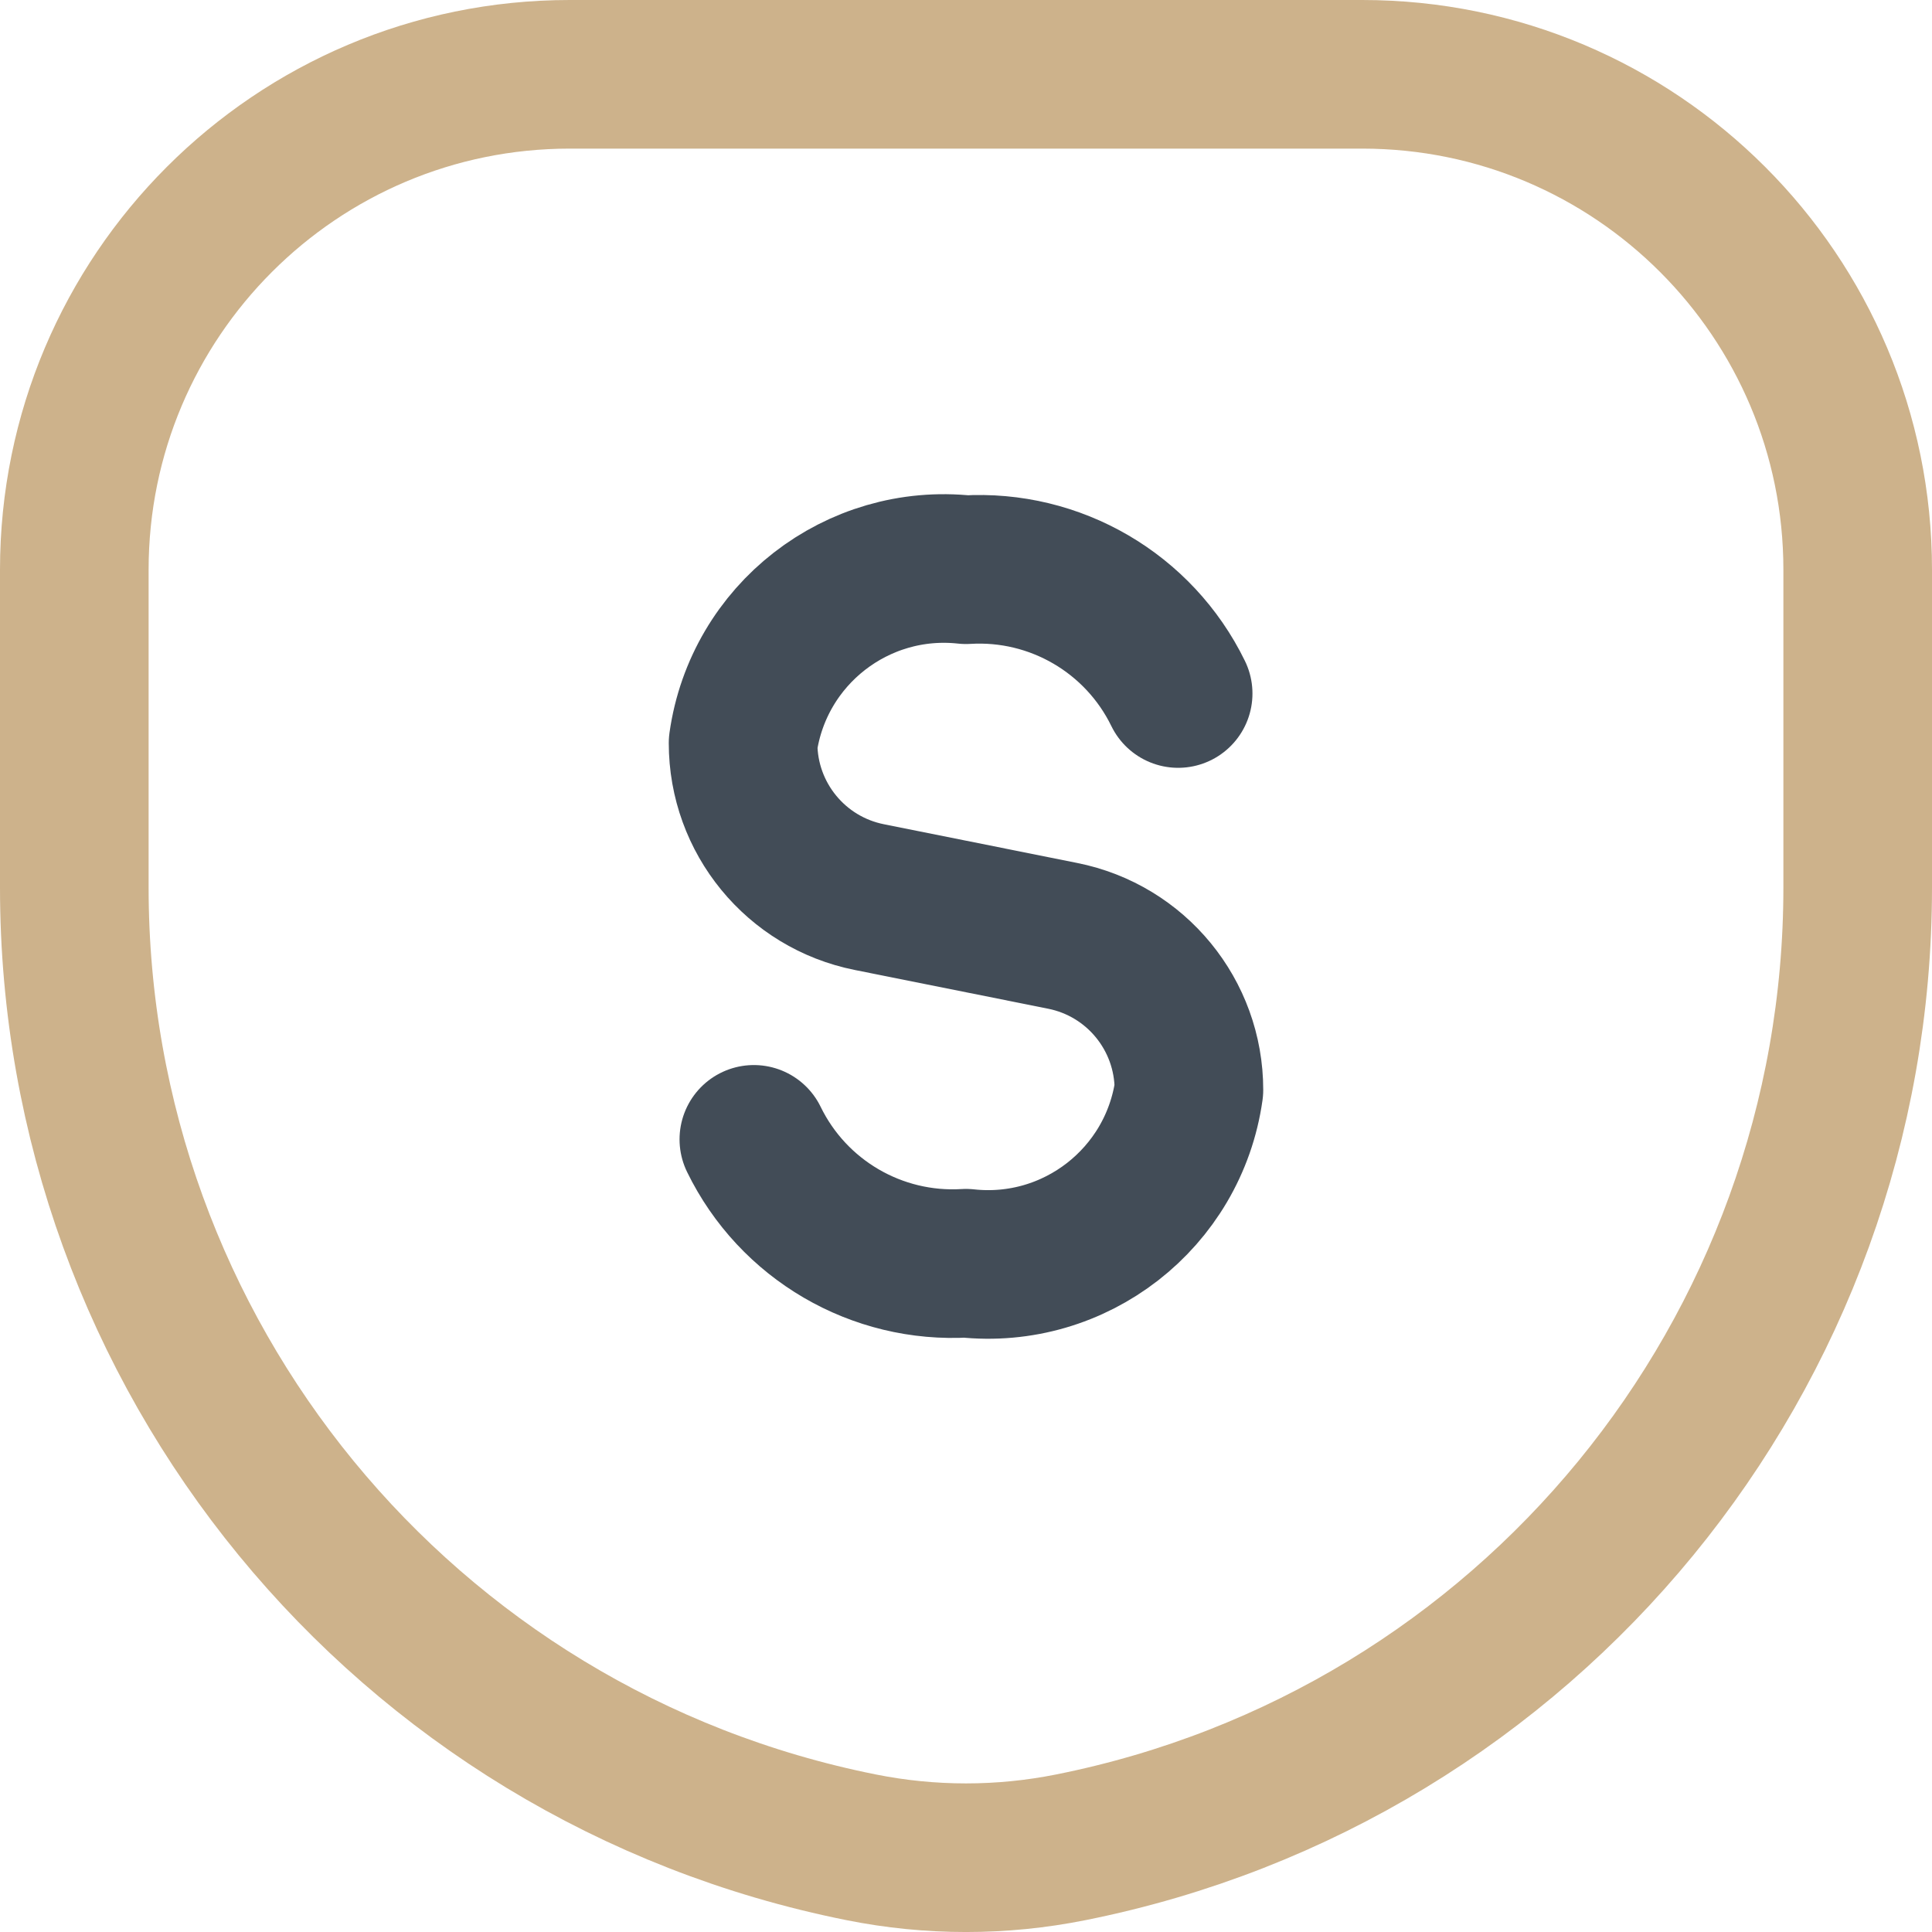 <svg xmlns="http://www.w3.org/2000/svg" width="26" height="26" viewBox="0 0 26 26" fill="none">
  <path fill-rule="evenodd" clip-rule="evenodd" d="M11.588 24.86V24.86C5.431 23.629 1 18.223 1 11.945V7.667C1 3.985 3.985 1 7.667 1H18.333C22.015 1 25 3.985 25 7.667V11.945C25 18.223 20.569 23.629 14.412 24.86H14.412C13.48 25.047 12.52 25.047 11.588 24.86V24.86Z" stroke="#CDB28B" stroke-width="2" stroke-linecap="round" stroke-linejoin="round"/>
  <path d="M10.145 15.333C10.672 16.415 11.799 17.073 13 17C14.466 17.16 15.794 16.127 16 14.667V14.667C16 13.659 15.289 12.791 14.3 12.594L11.7 12.073C10.711 11.876 10 11.008 10 10V10C10.206 8.54 11.534 7.507 13 7.667C14.201 7.594 15.328 8.252 15.855 9.333" stroke="#424C57" stroke-width="2" stroke-linecap="round" stroke-linejoin="round"/>
</svg>
